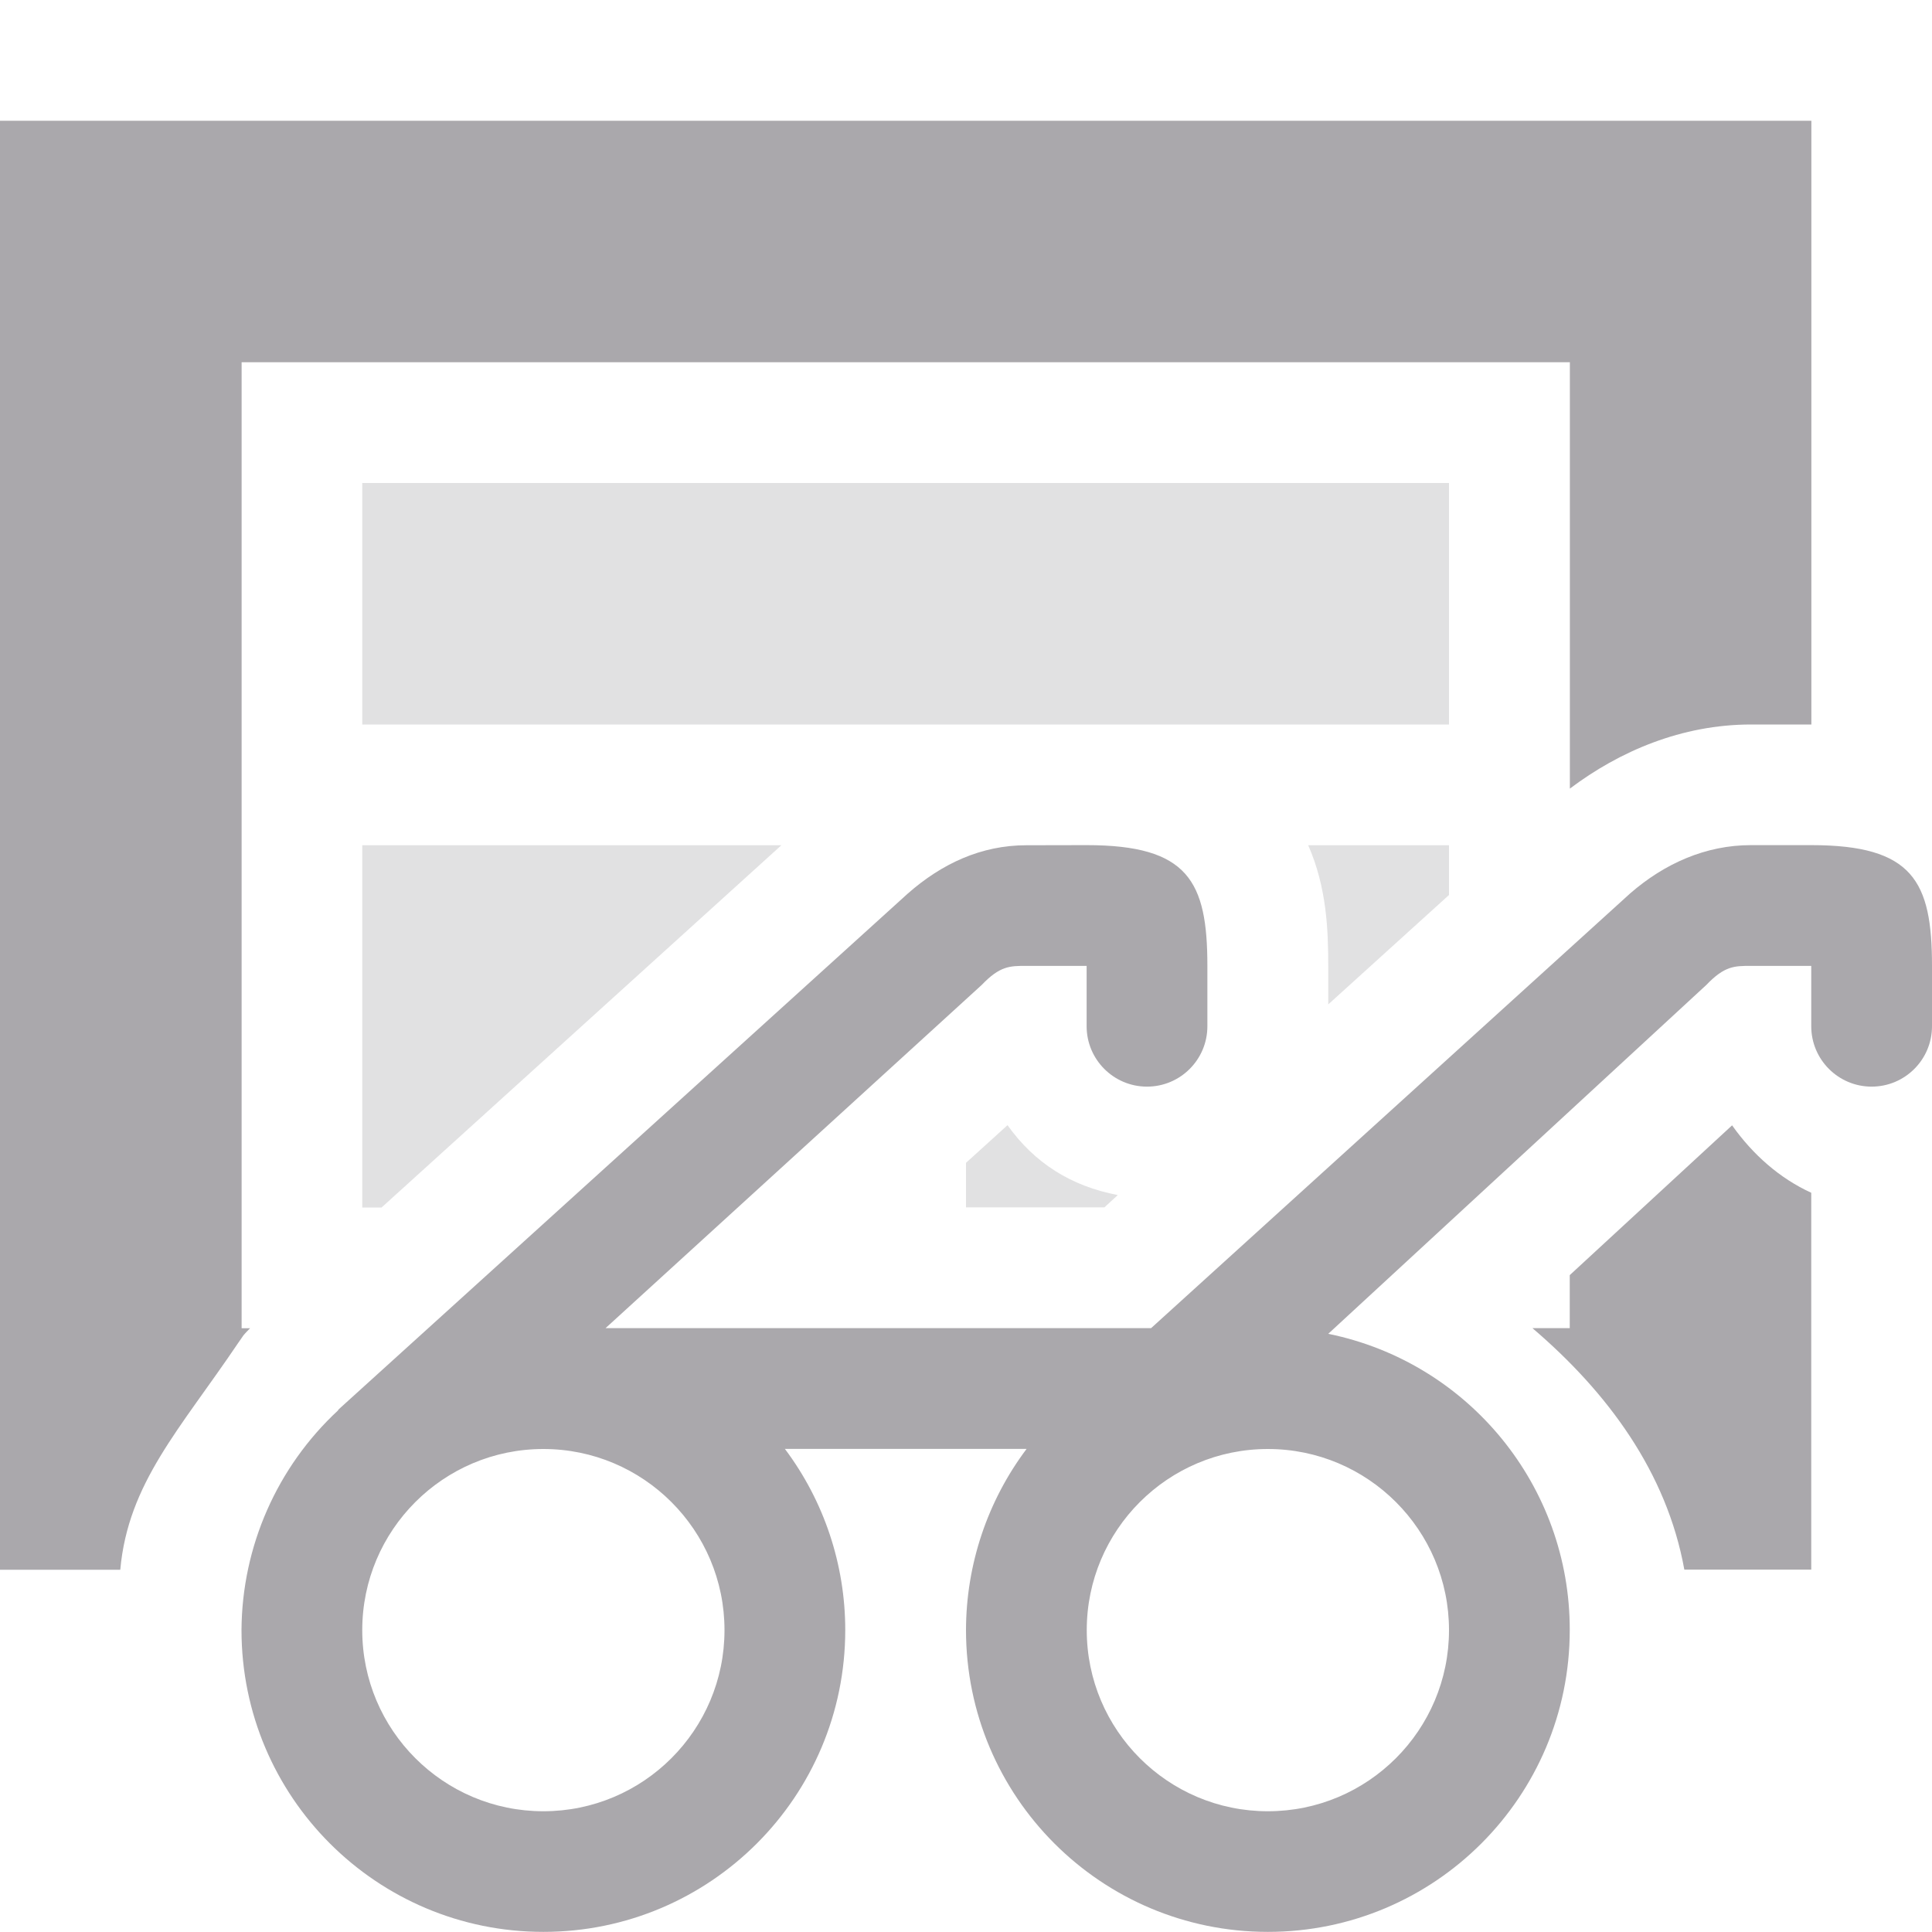 <svg viewBox="0 0 16 16" xmlns="http://www.w3.org/2000/svg"><g fill="#aaa8ac"><path d="m0 1v1 6 3.5 1.5h.996c.065-.718.492-1.16.977-1.879.016-.024.027-.038.043-.062.017-.021.036-.039.055-.059h-.07v-3-5h11v3.531c.411-.31.927-.531 1.5-.531h.5v-4-1h-1zm8.5 6c-.374 0-.7.152-.982.4l-4.717 4.275v.004c-.507.47-.797 1.129-.801 1.82 0 1.381 1.119 2.5 2.5 2.5s2.5-1.119 2.5-2.5c0-.541-.175-1.067-.5-1.5h2.002c-.325.432-.501.959-.502 1.5 0 1.381 1.119 2.5 2.5 2.5 1.381 0 2.5-1.119 2.5-2.5.002-1.189-.835-2.215-2-2.453l3.131-2.889c.151-.158.233-.158.369-.158h.5v.5c0 .276.224.5.5.5s.5-.224.5-.5v-.5c0-.701-.158-1-1-1h-.5c-.374 0-.715.152-1 .4l-3.967 3.6h-4.518l3.115-2.842c.151-.158.233-.158.369-.158h.5v.5c0 .276.224.5.5.5s.5-.224.5-.5v-.5c0-.701-.158-1-1-1zm5.844 2.32-1.344 1.24v.439h-.309c.624.533 1.112 1.194 1.258 2h1.051v-1.5-1.621c-.262-.12-.483-.315-.656-.559zm-9.844 2.68c.828 0 1.5.672 1.5 1.5s-.672 1.5-1.5 1.5-1.5-.672-1.5-1.5.672-1.5 1.5-1.5zm6 0c.828 0 1.5.672 1.5 1.5s-.672 1.5-1.5 1.5c-.828 0-1.5-.672-1.5-1.5s.672-1.5 1.5-1.5z"/><path d="m3 4v2h5.5.5 3v-2zm0 3v3h.16l3.311-3zm7.834 0c.153.348.166.7.166 1v.318l1-.906v-.412zm-2.49 2.318-.344.312v.369h1.146l.111-.102c-.388-.074-.691-.266-.914-.58z" opacity=".35"/></g></svg>